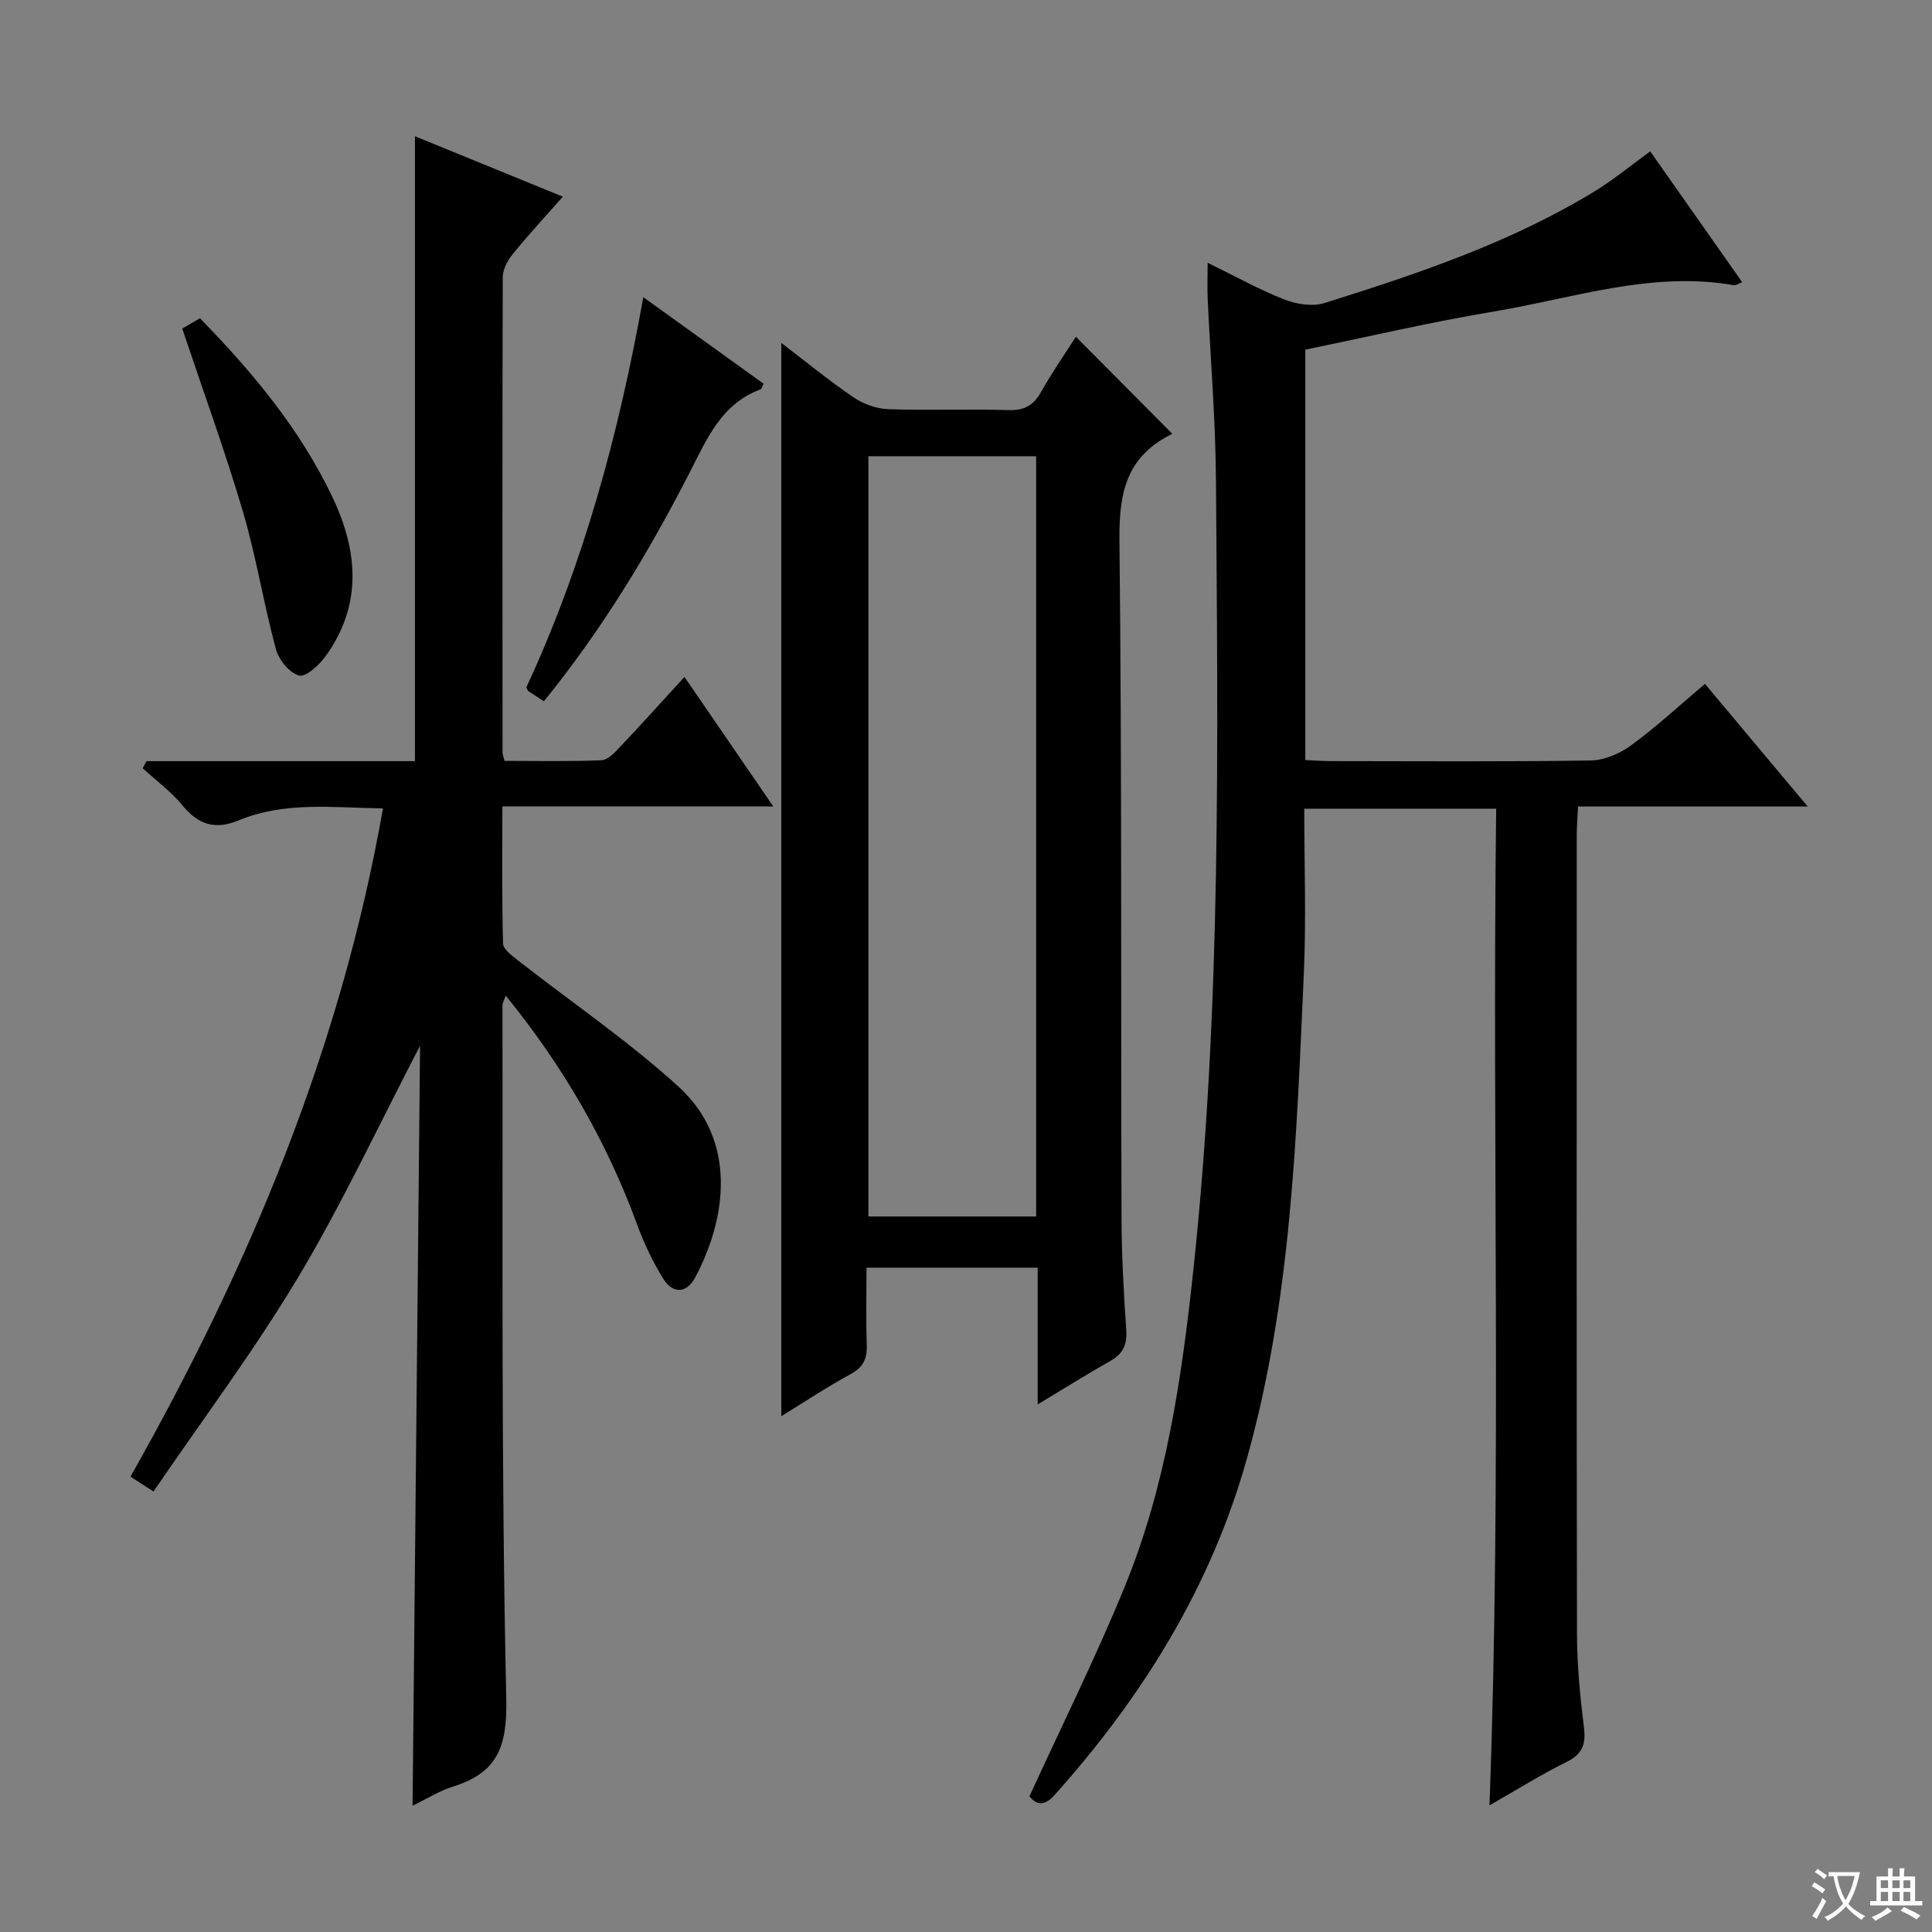 <svg enable-background="new 0 0 400 400" viewBox="0 0 400 400" xmlns="http://www.w3.org/2000/svg"><rect x="0" y="0" width="400" height="400" fill="#808080" stroke="none"/><path d="m377.9 391.2c-.2.3-.4.5-.6.8-.7-.6-1.4-1-2.2-1.5.2-.3.4-.5.5-.8.6.4 1.4.8 2.3 1.5zm-1.8 6.1c-.2-.2-.5-.4-.9-.6.4-.6.8-1.2 1.2-1.9s.7-1.3.9-1.9c.3.3.5.5.8.7-.7 1.3-1.4 2.6-2 3.7zm2.2-9c-.3.3-.5.5-.6.8-.6-.6-1.3-1.1-2-1.5.3-.3.5-.5.6-.7.6.5 1.3.9 2 1.4zm.3.2v-.9h2 4.5c-.3 1.3-.6 2.5-1 3.6s-.9 2.1-1.4 3c.4.5 1 1 1.6 1.4s1.2.8 1.9 1.1c-.3.2-.5.4-.8.8-.4-.3-1-.7-1.6-1.2s-1.2-1.1-1.6-1.6c-.5.6-1.1 1.1-1.7 1.6s-1.4.9-2.1 1.4c-.1-.3-.3-.5-.7-.8.6-.2 1.2-.5 1.9-1s1.4-1.1 2-1.8c-.5-.8-.9-1.6-1.2-2.5s-.6-2-.8-3.2c-.4.1-.7.1-1 .1zm2.5 2.7c.3 1 .7 1.7 1 2.2.3-.5.6-1.1 1-2s.6-1.9.9-3h-3.2-.4c.1.9.3 1.8.7 2.8z" fill="#fafbfa"/><path d="m396.5 388.5v1.5 3.6h1.5v.9c-.4 0-1 0-1.7 0h-7.9c-.5 0-.9 0-1.2 0v-.9h1.3v-3.5c0-.7 0-1.2 0-1.6h2.4c0-.8 0-1.4 0-1.7h1c0 .3-.1.8-.1 1.7h1.5c0-.8 0-1.4 0-1.7h1c0 .3-.1.9-.1 1.7zm-8.2 9.2c-.2-.3-.5-.5-.8-.8.8-.3 1.4-.6 1.9-.9s1-.7 1.4-1.1c.3.3.6.5.9.8-1.6 1-2.8 1.6-3.4 2zm2.6-6.8v-1.6h-1.5v1.6zm0 2.7v-1.9h-1.5v1.9zm2.4-2.7v-1.6h-1.5v1.6zm0 2.7v-1.9h-1.5v1.9zm.2 2 .7-.8c.4.2.9.5 1.6.8s1.3.7 1.8 1c-.3.3-.5.5-.8.8-.4-.3-1.5-1-3.3-1.8zm2-4.7v-1.6h-1.4v1.6zm0 2.7v-1.9h-1.4v1.9z" fill="#fafbfa"/><g fill="#010000"><path d="m213.12 371.94c6.83-14.92 13.87-29.03 19.81-43.6 8.47-20.75 11.7-42.75 14.09-64.94 5.89-54.6 5.13-109.38 4.73-164.14-.09-12.46-1.14-24.92-1.71-37.38-.1-2.15-.01-4.31-.01-7.48 5.61 2.74 10.59 5.53 15.86 7.6 2.52.99 5.84 1.52 8.33.74 19.34-6.06 38.56-12.52 56-23.17 3.81-2.33 7.28-5.22 11.44-8.23 6.23 8.86 12.55 17.85 19.04 27.08-.87.34-1.31.7-1.68.63-17.09-2.99-33.25 2.69-49.7 5.44-13.05 2.18-25.95 5.21-39.07 7.9v84.97c1.83.08 3.47.21 5.1.22 18 .01 36 .15 54-.13 2.84-.04 6.04-1.44 8.38-3.15 5.2-3.81 9.96-8.23 15.26-12.71 6.96 8.31 13.75 16.4 21.28 25.39-16.4 0-31.75 0-47.55 0-.11 2.37-.27 4.15-.27 5.93-.01 55.17-.06 110.33.05 165.5.01 6.47.67 12.96 1.45 19.38.42 3.46-.41 5.42-3.64 7.02-5.32 2.63-10.38 5.81-15.93 8.97 2.56-69.1.51-137.6 1.39-206.35-13.59 0-26.34 0-39.74 0 0 11.44.42 22.73-.08 33.97-1.52 33.86-2.58 67.83-11.84 100.75-7.44 26.42-21.56 49.16-39.79 69.51-2.36 2.59-3.83 1.8-5.2.28z"/><path d="m85.91 28.21c9.81 4.01 19.91 8.13 30.62 12.51-3.73 4.23-7.19 7.96-10.39 11.9-1.06 1.3-2.04 3.15-2.05 4.75-.1 32.83-.06 65.66-.04 98.48 0 .32.15.64.4 1.68 6.57 0 13.34.16 20.09-.13 1.34-.06 2.78-1.64 3.88-2.81 4.34-4.59 8.57-9.28 13.29-14.44 6.09 8.88 11.95 17.42 18.39 26.81-19.08 0-37.25 0-56.09 0 0 9.86-.11 19.12.14 28.38.03 1.18 1.8 2.49 3 3.43 11.11 8.7 22.86 16.69 33.27 26.15 12.36 11.23 9.98 27.43 3.51 39.56-1.81 3.4-4.67 3.38-6.62.25-2.17-3.5-3.97-7.31-5.39-11.18-6.3-17.19-15.31-32.77-27.21-47.42-.35 1-.69 1.52-.68 2.03.1 47.82-.29 95.66.79 143.46.23 10.08-1.84 15.42-11.1 18.3-2.8.87-5.35 2.51-8.3 3.93.52-52.45 1.03-104.56 1.55-157.34-8.6 16.51-16.12 32.69-25.23 47.92-9.1 15.21-19.8 29.46-29.96 44.37-2.21-1.42-3.42-2.2-4.77-3.07 24.5-43.33 43.52-88.53 52.28-138.36-10.42-.15-20.36-1.47-29.86 2.47-4.9 2.04-8.36.91-11.66-3.1-2.36-2.87-5.45-5.14-8.22-7.68l.78-1.47h55.58c0-43.46 0-86.2 0-129.38z"/><path d="m214.84 290.77c0-10.01 0-18.96 0-28.31-11.76 0-23.16 0-35.44 0 0 5.27-.12 10.69.05 16.1.09 2.81-.76 4.53-3.34 5.94-4.91 2.67-9.57 5.77-14.35 8.71 0-74.26 0-148.01 0-222.22 4.93 3.77 9.77 7.74 14.91 11.25 2.03 1.39 4.73 2.38 7.16 2.47 8.32.3 16.66-.06 24.99.2 3.3.1 5.18-1.01 6.75-3.81 2.28-4.05 4.95-7.88 7.18-11.38 6.5 6.54 12.97 13.05 19.97 20.1.07-.04-.7.33-1.44.76-8.44 4.82-9.61 12.25-9.51 21.43.51 46.65.28 93.31.43 139.96.02 7.81.44 15.63.98 23.42.21 3.08-.72 4.94-3.36 6.42-4.72 2.66-9.33 5.56-14.98 8.96zm-.32-38.91c0-52.72 0-104.91 0-157.4-11.69 0-23.08 0-34.73 0v157.4z"/><path d="m112.61 145.19c-1.36-.89-2.45-1.6-3.27-2.13-.23-.49-.4-.69-.35-.78 11.83-25.53 19.13-52.44 24.2-80.75 8.65 6.23 16.8 12.08 24.91 17.92-.33.62-.42 1.07-.64 1.16-8.09 2.99-11.07 10.18-14.64 17.15-8.48 16.56-18.08 32.47-30.21 47.43z"/><path d="m37.73 68.03c1.16-.68 2.41-1.41 3.67-2.14 10.92 11.2 20.69 22.92 27.37 36.91 5.35 11.2 6.32 22.38-1.33 33.02-1.33 1.85-4.08 4.4-5.51 4.04-1.98-.51-4.2-3.24-4.8-5.43-2.55-9.44-4.08-19.16-6.84-28.52-3.71-12.57-8.21-24.9-12.56-37.88z"/></g></svg>